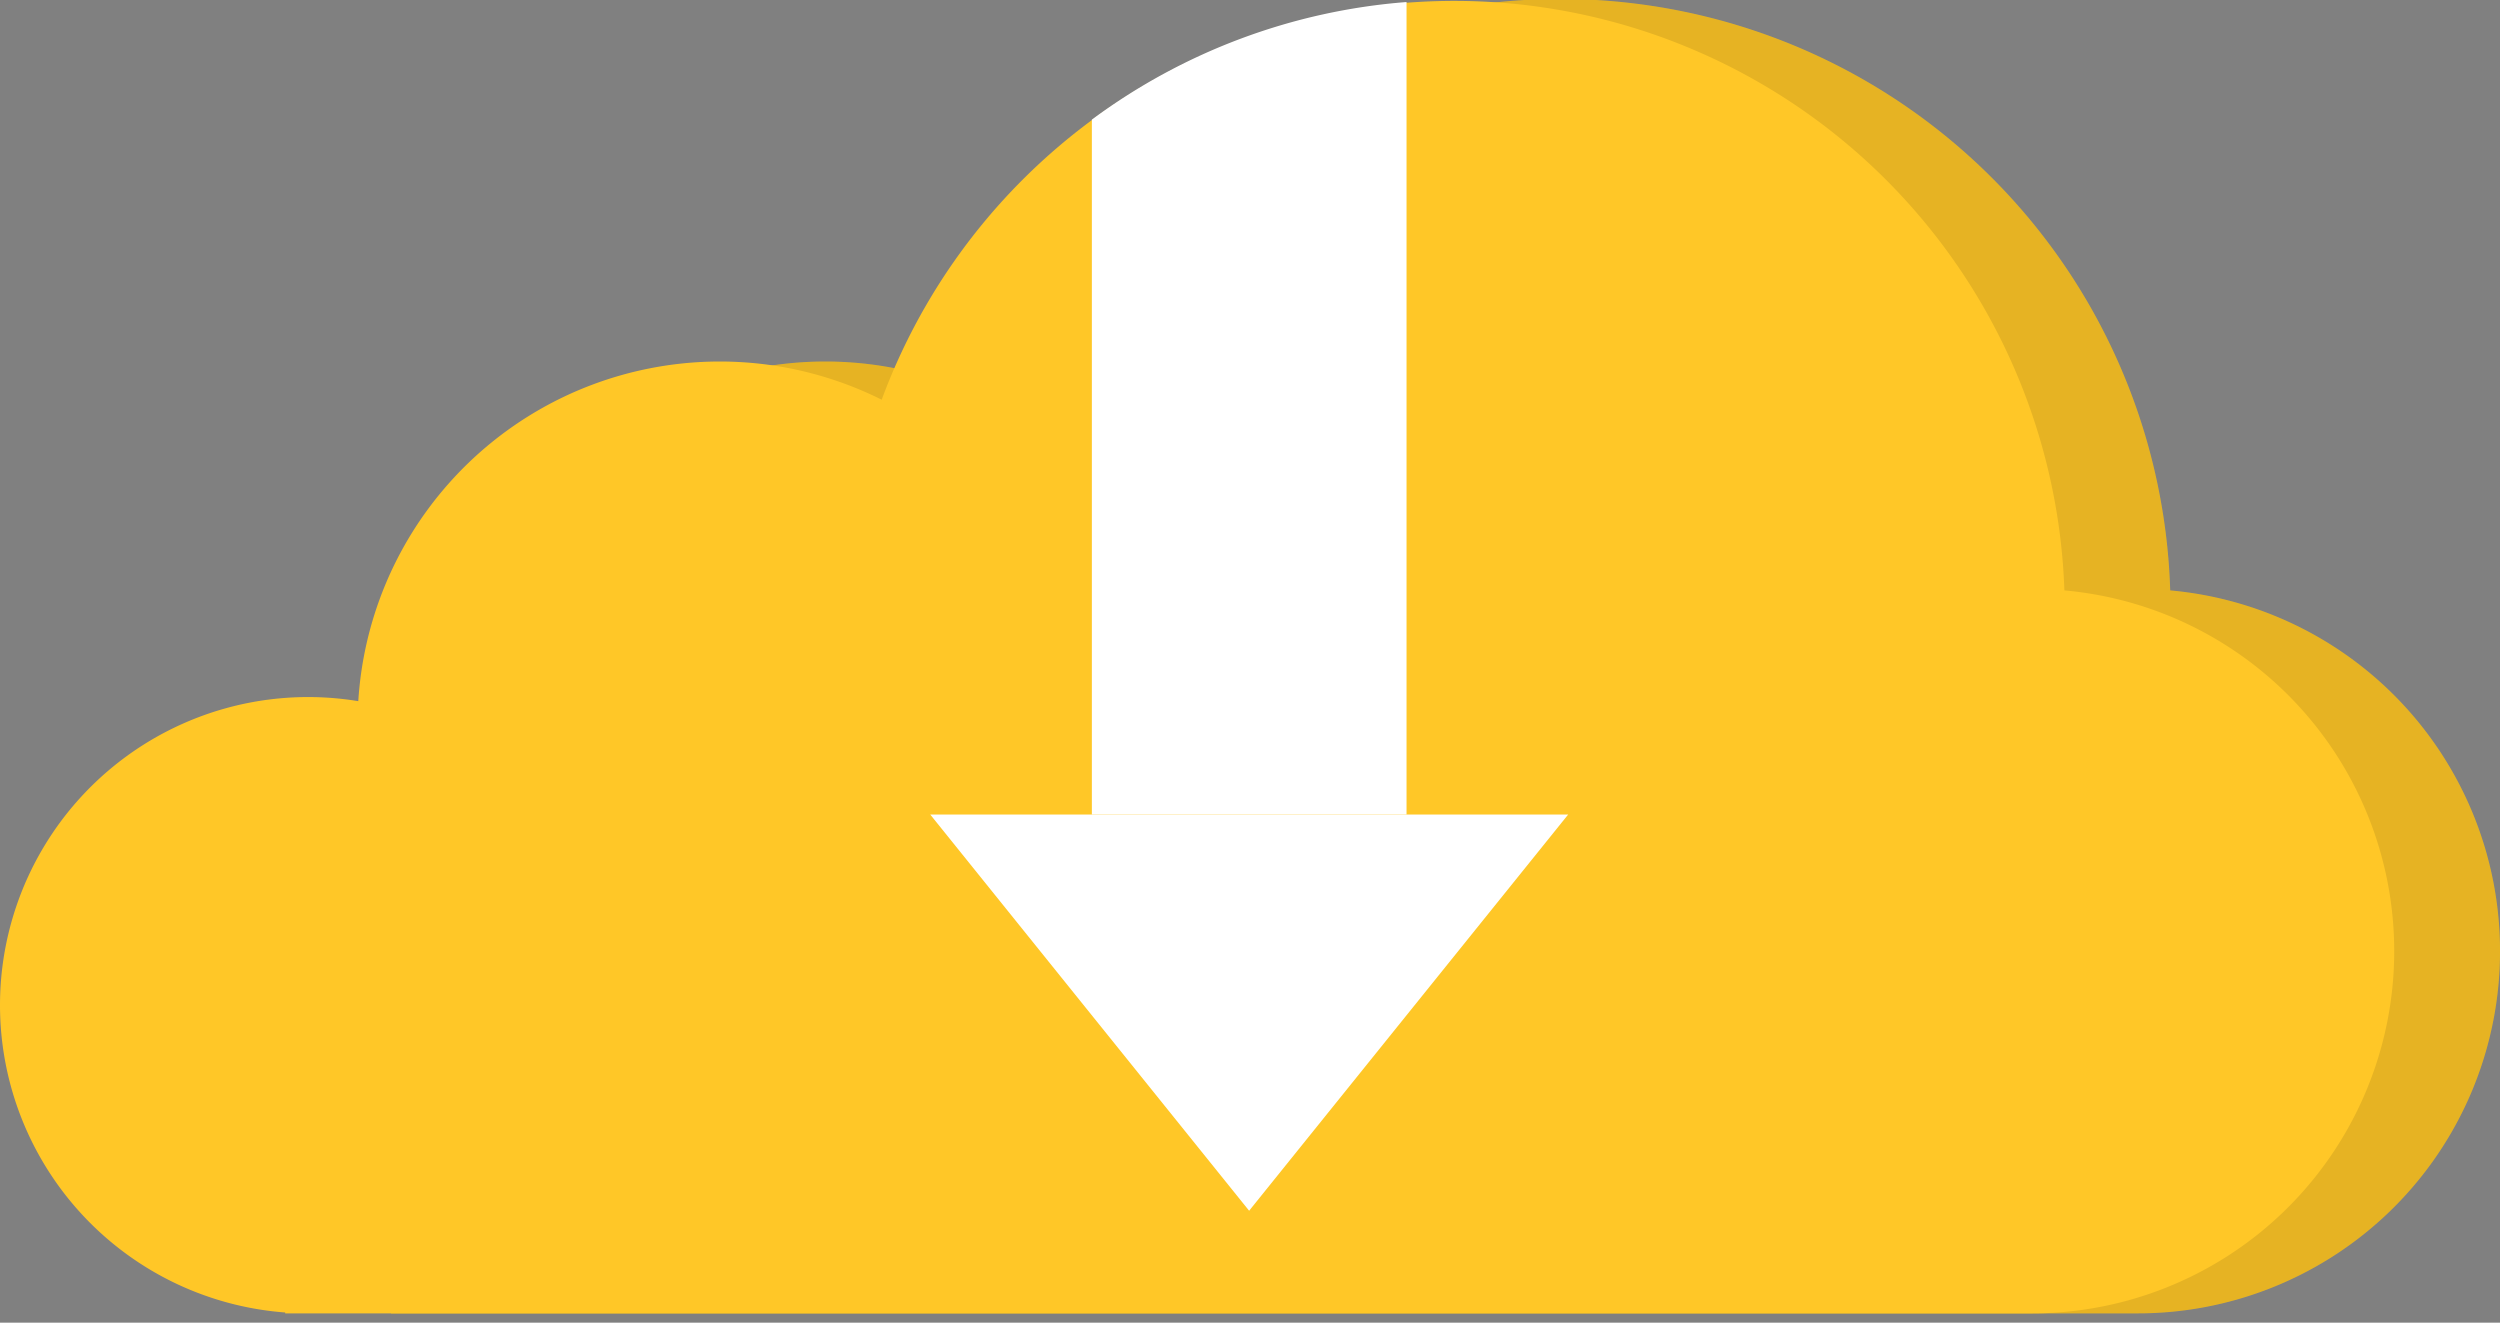 <svg xmlns="http://www.w3.org/2000/svg" width="172" height="91" fill="none"><rect width="100%" height="100%" fill="#808080" stroke="none"/><path fill="#FFC727" d="M7.26 69.17A21.21 21.21 0 0 0 26.9 90.3v.06h120.08a24.92 24.92 0 0 0 2.33-49.74A41.98 41.98 0 0 0 67.92 27.5a24.92 24.92 0 0 0-36.01 20.74A21.2 21.2 0 0 0 7.26 69.17Z"/><path fill="#000" d="M7.26 69.17A21.21 21.21 0 0 0 26.9 90.3v.06h120.08a24.92 24.92 0 0 0 2.33-49.74A41.98 41.98 0 0 0 67.92 27.5a24.92 24.92 0 0 0-36.01 20.74A21.2 21.2 0 0 0 7.26 69.17Z" opacity=".1"/><path fill="#FFC727" d="M0 69.17A21.21 21.21 0 0 0 19.62 90.3v.06H139.7a24.92 24.92 0 0 0 2.33-49.74A42 42 0 0 0 60.66 27.5a24.92 24.92 0 0 0-36.01 20.74A21.2 21.2 0 0 0 0 69.17Z"/><path fill="#fff" d="M96.77.14v55.9H75.12V8.23A41.75 41.75 0 0 1 96.77.14Z"/><path fill="#fff" d="M107.89 56.04H64L85.94 83.3l21.95-27.26Z"/></svg>
